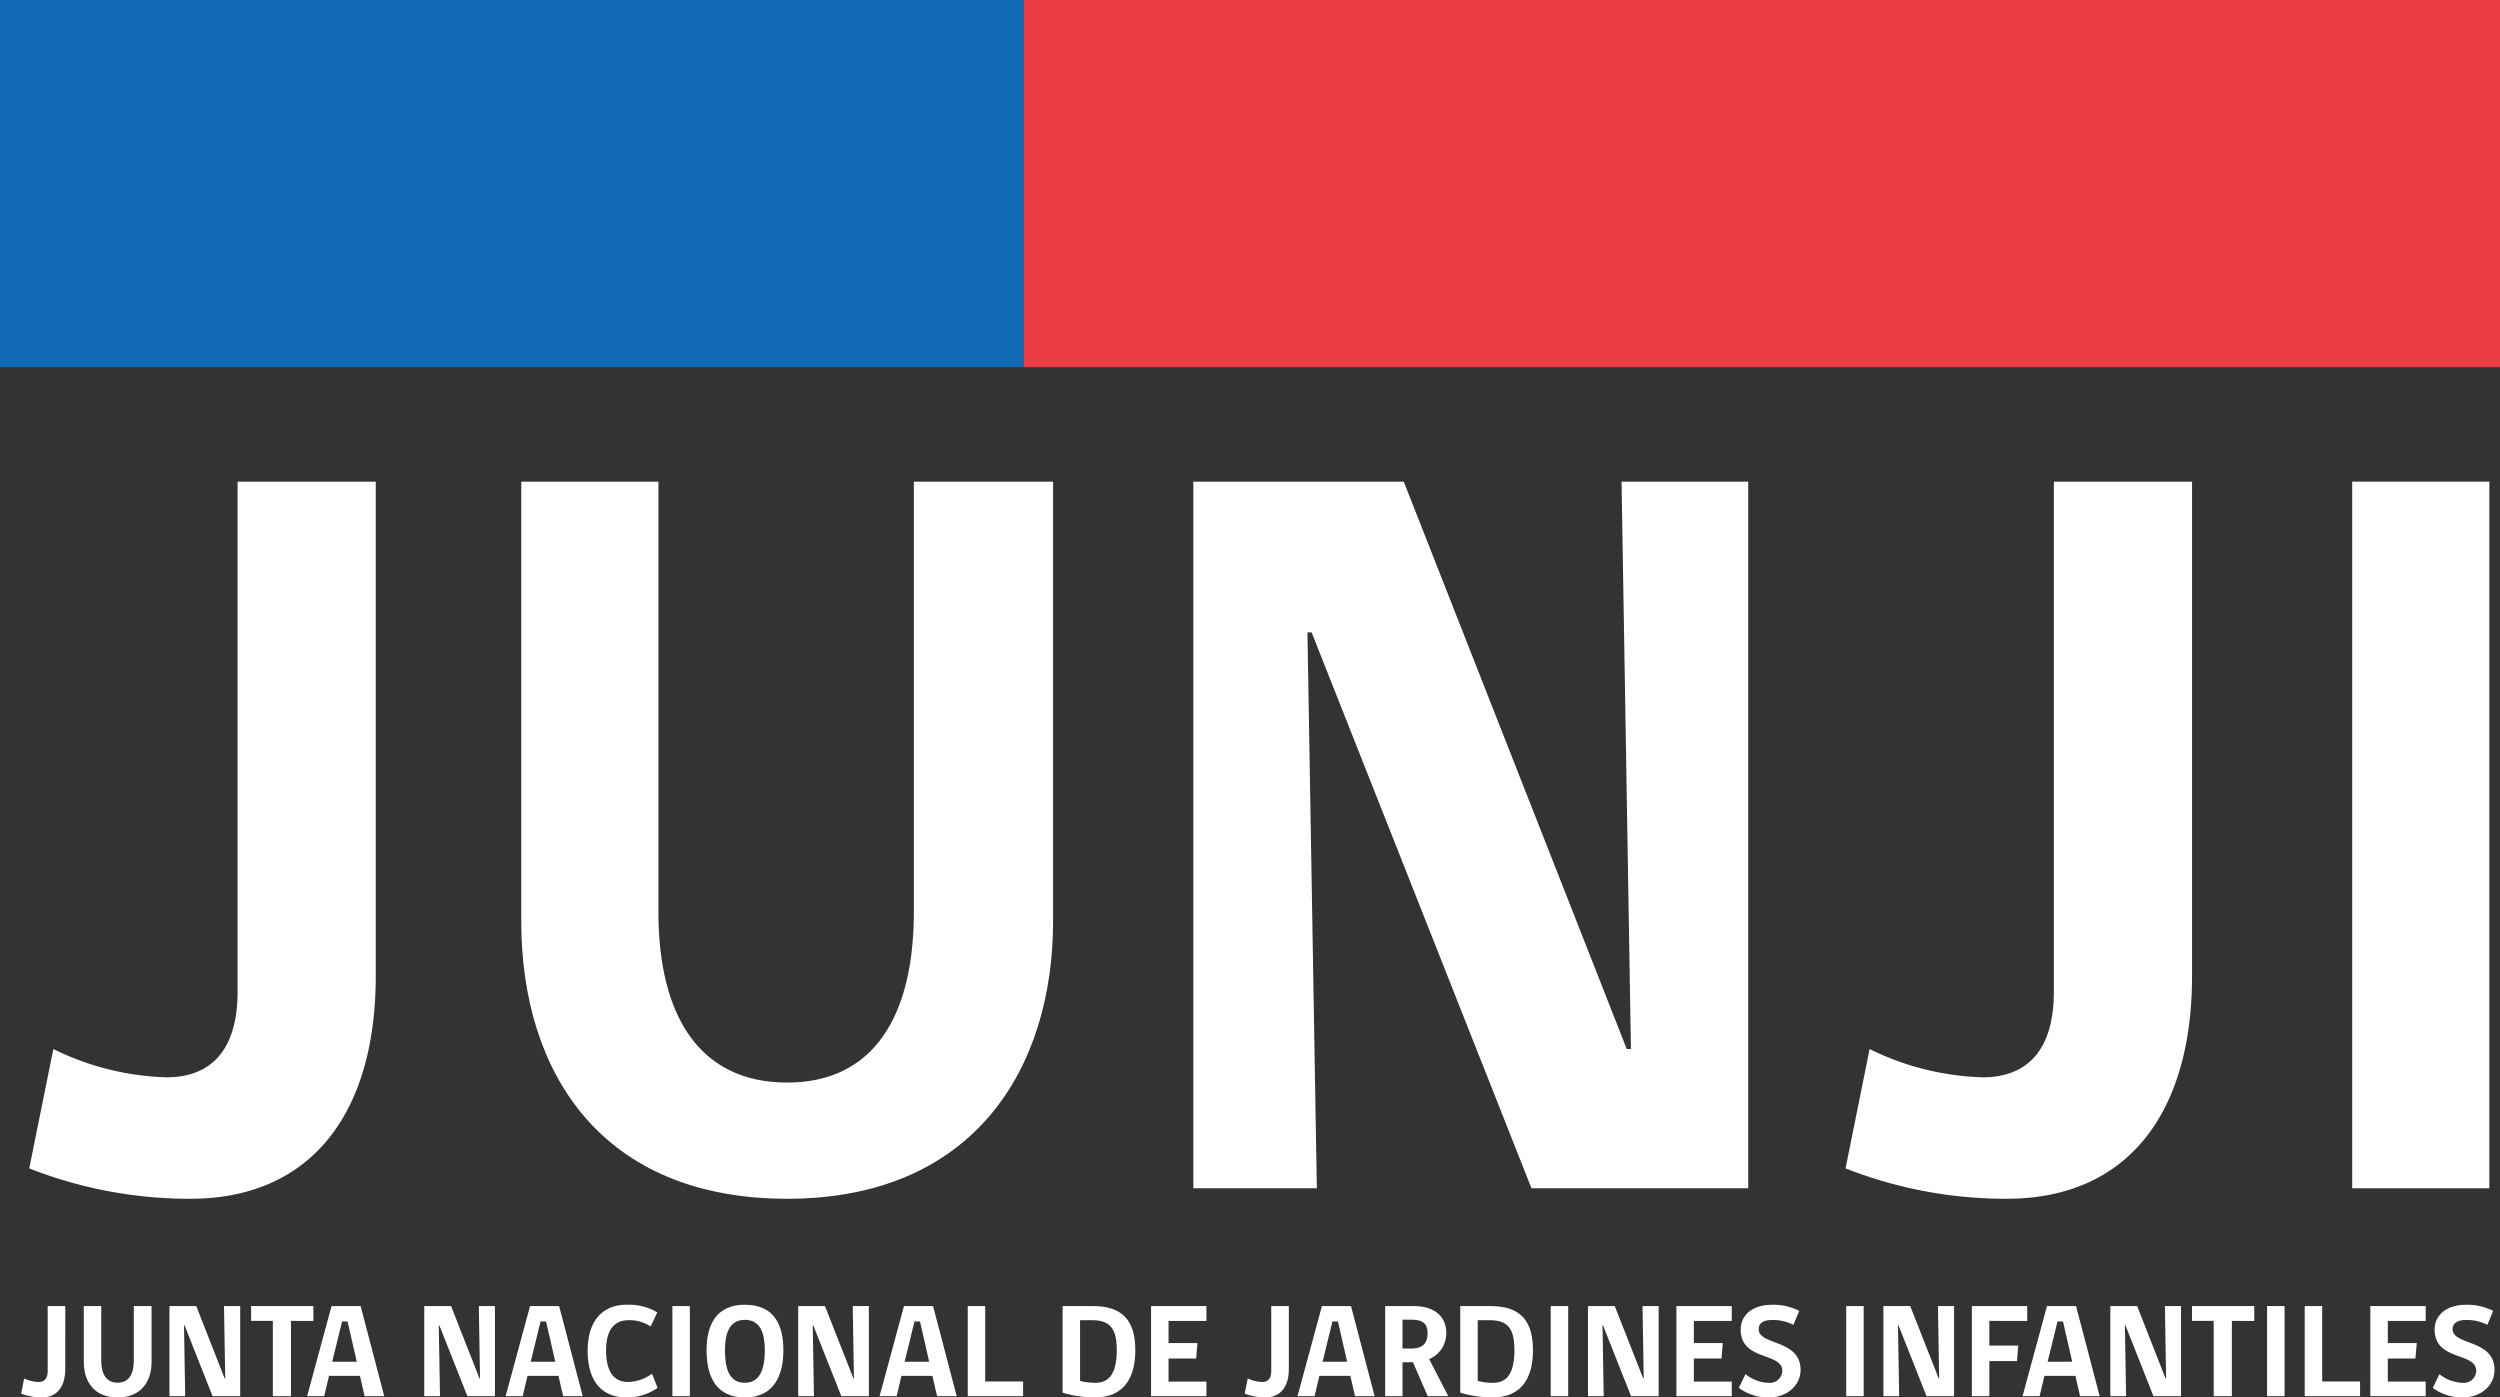 <svg xmlns="http://www.w3.org/2000/svg" width="346.333" height="193.594" viewBox="0 0 346.333 193.594">
  <rect x="0" y="0" width="346.333" height="193.594" fill="#333333" stroke="none"/>
  <g id="Grupo_5202" data-name="Grupo 5202" transform="translate(-47.553 -75.445)">
    <g id="Grupo_1" data-name="Grupo 1" transform="translate(47.553 75.445)">
      <rect id="Rectángulo_2" data-name="Rectángulo 2" width="204.553" height="50.868" transform="translate(141.78)" fill="#eb3c46"/>
      <rect id="Rectángulo_3" data-name="Rectángulo 3" width="141.78" height="50.868" fill="#0f69b4"/>
    </g>
    <g id="Grupo_2" data-name="Grupo 2" transform="translate(51.603 142.169)">
      <path id="Trazado_1" data-name="Trazado 1" d="M97.464,175.3c0,19.287-9.137,30.891-25.67,30.891a60.634,60.634,0,0,1-22.334-4.207L52.8,185.451a37.774,37.774,0,0,0,15.664,3.916c5.8,0,9.859-3.334,9.859-11.893V106.847H97.464Z" transform="translate(-49.459 -106.847)" fill="#fff"/>
      <path id="Trazado_2" data-name="Trazado 2" d="M155.212,167.758c0,20.449-11.022,38.434-36.838,38.434-25.67,0-36.836-17.4-36.836-38.434V106.847h19v59.606c0,14.358,5.656,23.641,17.838,23.641,12.039,0,17.549-9.283,17.549-23.641V106.847h19.289Z" transform="translate(-13.376 -106.847)" fill="#fff"/>
      <path id="Trazado_3" data-name="Trazado 3" d="M172.2,204.741,141.744,127.73h-.58l1.3,77.011H125.355V106.847h29.151l30.891,78.6h.58l-1.3-78.6h17.549v97.894Z" transform="translate(35.912 -106.847)" fill="#fff"/>
      <path id="Trazado_4" data-name="Trazado 4" d="M215.88,175.3c0,19.287-9.137,30.891-25.67,30.891a60.626,60.626,0,0,1-22.334-4.207l3.336-16.533a37.773,37.773,0,0,0,15.662,3.916c5.8,0,9.864-3.334,9.864-11.893V106.847H215.88Z" transform="translate(83.742 -106.847)" fill="#fff"/>
      <path id="Trazado_5" data-name="Trazado 5" d="M200.909,204.741V106.847h19v97.894Z" transform="translate(120.899 -106.847)" fill="#fff"/>
    </g>
    <g id="Grupo_3" data-name="Grupo 3" transform="translate(50.479 256.195)">
      <path id="Trazado_6" data-name="Trazado 6" d="M55.045,169.319c0,2.458-1.162,3.937-3.27,3.937a7.745,7.745,0,0,1-2.845-.535l.425-2.108a4.8,4.8,0,0,0,2,.5c.739,0,1.256-.425,1.256-1.515v-9h2.439Z" transform="translate(-48.93 -160.412)" fill="#fff"/>
      <path id="Trazado_7" data-name="Trazado 7" d="M62.406,168.359c0,2.605-1.407,4.9-4.7,4.9-3.27,0-4.692-2.218-4.692-4.9V160.6h2.42v7.6c0,1.829.72,3.011,2.271,3.011,1.534,0,2.237-1.181,2.237-3.011v-7.6h2.458Z" transform="translate(-44.332 -160.412)" fill="#fff"/>
      <path id="Trazado_8" data-name="Trazado 8" d="M64.569,173.072l-3.88-9.813h-.074l.166,9.813H58.6V160.6h3.712l3.937,10.017h.074L66.158,160.6H68.4v12.475Z" transform="translate(-38.051 -160.412)" fill="#fff"/>
      <path id="Trazado_9" data-name="Trazado 9" d="M69.449,162.65v10.422H66.935V162.65H63.924V160.6h8.631v2.053Z" transform="translate(-32.064 -160.412)" fill="#fff"/>
      <path id="Trazado_10" data-name="Trazado 10" d="M69.942,173.072H67.577L70.96,160.6h4.029l3.27,12.475H75.541l-.646-2.809H70.607Zm2.478-10.348-1.368,5.58h3.4l-1.275-5.58Z" transform="translate(-27.955 -160.412)" fill="#fff"/>
      <path id="Trazado_11" data-name="Trazado 11" d="M81.184,173.072,77.3,163.259h-.074l.168,9.813H75.213V160.6h3.716l3.935,10.017h.074L82.773,160.6h2.235v12.475Z" transform="translate(-19.366 -160.412)" fill="#fff"/>
      <path id="Trazado_12" data-name="Trazado 12" d="M82.884,173.072H80.519L83.9,160.6h4.029l3.27,12.475H88.483l-.646-2.809H83.549Zm2.475-10.348-1.366,5.58h3.4l-1.275-5.58Z" transform="translate(-13.397 -160.412)" fill="#fff"/>
      <path id="Trazado_13" data-name="Trazado 13" d="M91.263,173.355c-3.51,0-5.4-2.329-5.4-6.487,0-3.88,1.866-6.358,5.4-6.358a7.812,7.812,0,0,1,4.25,1.054l-.924,1.959a5.21,5.21,0,0,0-3.066-.869c-2.07,0-3.107,1.46-3.107,4.194,0,2.883,1.037,4.362,3.068,4.362a5.8,5.8,0,0,0,3.291-1.145l.776,1.959A7.38,7.38,0,0,1,91.263,173.355Z" transform="translate(-7.38 -160.51)" fill="#fff"/>
      <path id="Trazado_14" data-name="Trazado 14" d="M91.391,173.072V160.6h2.42v12.475Z" transform="translate(-1.168 -160.412)" fill="#fff"/>
      <path id="Trazado_15" data-name="Trazado 15" d="M98.921,173.355c-4.12,0-5.3-3.123-5.3-6.523,0-3.272,1.147-6.321,5.3-6.321,4.233,0,5.342,3.013,5.342,6.321C104.262,170.176,103.043,173.355,98.921,173.355Zm0-10.756c-2.18,0-2.754,1.978-2.754,4.214,0,2.478.555,4.509,2.754,4.509,2.144,0,2.773-2,2.773-4.509C101.694,164.539,101.1,162.6,98.921,162.6Z" transform="translate(1.336 -160.51)" fill="#fff"/>
      <path id="Trazado_16" data-name="Trazado 16" d="M105.563,173.072l-3.882-9.813h-.074l.168,9.813H99.592V160.6h3.714l3.937,10.017h.072L107.15,160.6h2.235v12.475Z" transform="translate(8.057 -160.412)" fill="#fff"/>
      <path id="Trazado_17" data-name="Trazado 17" d="M107.263,173.072H104.9l3.381-12.475h4.031l3.27,12.475h-2.718l-.646-2.809h-4.288Zm2.475-10.348-1.366,5.58h3.4l-1.275-5.58Z" transform="translate(14.025 -160.412)" fill="#fff"/>
      <path id="Trazado_18" data-name="Trazado 18" d="M110.647,173.072V160.6h2.42v10.441h5.248v2.034Z" transform="translate(20.492 -160.412)" fill="#fff"/>
      <path id="Trazado_19" data-name="Trazado 19" d="M121.266,173.257a15.635,15.635,0,0,1-4.435-.665V160.6h4.158c3.621,0,5.913,1.479,5.913,6.117C126.9,170.762,125.146,173.257,121.266,173.257Zm-.37-10.7h-1.645v8.408a8.286,8.286,0,0,0,2.144.259c1.625,0,2.937-.941,2.937-4.528C124.332,163.684,123.39,162.556,120.9,162.556Z" transform="translate(27.448 -160.412)" fill="#fff"/>
      <path id="Trazado_20" data-name="Trazado 20" d="M122.6,173.072V160.6h7.669v2.053h-5.248v3.066h4.01l-.185,2.144h-3.825v3.2h5.248v2.014Z" transform="translate(33.934 -160.412)" fill="#fff"/>
      <path id="Trazado_21" data-name="Trazado 21" d="M134.819,169.319c0,2.458-1.164,3.937-3.27,3.937a7.766,7.766,0,0,1-2.847-.535l.425-2.108a4.824,4.824,0,0,0,2,.5c.739,0,1.256-.425,1.256-1.515v-9h2.439Z" transform="translate(40.801 -160.412)" fill="#fff"/>
      <path id="Trazado_22" data-name="Trazado 22" d="M134.512,173.072h-2.365l3.381-12.475h4.029l3.272,12.475h-2.718l-.646-2.809h-4.288Zm2.475-10.348-1.366,5.58h3.4l-1.275-5.58Z" transform="translate(44.676 -160.412)" fill="#fff"/>
      <path id="Trazado_23" data-name="Trazado 23" d="M140.262,173.072h-2.4V160.6h4.01c2.456,0,4.454,1.147,4.454,3.753a3.855,3.855,0,0,1-2.365,3.585c.867,1.738,1.774,3.4,2.641,5.138h-2.845l-2.051-4.713c-.555.019-.924.019-1.443.019Zm1.22-10.59h-1.22v3.993h1.22c1.591,0,2.254-.72,2.254-2.144C143.736,162.945,142.942,162.482,141.482,162.482Z" transform="translate(51.104 -160.412)" fill="#fff"/>
      <path id="Trazado_24" data-name="Trazado 24" d="M147.193,173.257a15.623,15.623,0,0,1-4.435-.665V160.6h4.158c3.621,0,5.911,1.479,5.911,6.117C152.828,170.762,151.073,173.257,147.193,173.257Zm-.37-10.7h-1.645v8.408a8.272,8.272,0,0,0,2.144.259c1.626,0,2.937-.941,2.937-4.528C150.259,163.684,149.317,162.556,146.823,162.556Z" transform="translate(56.612 -160.412)" fill="#fff"/>
      <path id="Trazado_25" data-name="Trazado 25" d="M148.654,173.072V160.6h2.422v12.475Z" transform="translate(63.244 -160.412)" fill="#fff"/>
      <path id="Trazado_26" data-name="Trazado 26" d="M157.05,173.072l-3.882-9.813H153.1l.166,9.813h-2.18V160.6H154.8l3.937,10.017h.074l-.168-10.017h2.237v12.475Z" transform="translate(65.974 -160.412)" fill="#fff"/>
      <path id="Trazado_27" data-name="Trazado 27" d="M156.848,173.072V160.6h7.669v2.053h-5.248v3.066h4.01l-.185,2.144h-3.825v3.2h5.248v2.014Z" transform="translate(72.461 -160.412)" fill="#fff"/>
      <path id="Trazado_28" data-name="Trazado 28" d="M164.983,173.355a6.842,6.842,0,0,1-4.065-1.33l.924-1.9a5.35,5.35,0,0,0,3.177,1.2,1.727,1.727,0,0,0,1.923-1.645c0-2.643-5.765-1.33-5.765-5.729,0-1.885,1.477-3.438,4.4-3.438a7.892,7.892,0,0,1,3.714.85l-.814,1.942a6.094,6.094,0,0,0-2.939-.684c-1.126,0-1.866.37-1.866,1.294,0,2.235,5.8,1.366,5.8,5.616C169.473,171.506,167.828,173.355,164.983,173.355Z" transform="translate(77.039 -160.51)" fill="#fff"/>
      <path id="Trazado_29" data-name="Trazado 29" d="M167.919,173.072V160.6h2.422v12.475Z" transform="translate(84.914 -160.412)" fill="#fff"/>
      <path id="Trazado_30" data-name="Trazado 30" d="M176.315,173.072l-3.882-9.813h-.072l.166,9.813h-2.18V160.6h3.714L178,170.613h.072L177.9,160.6h2.235v12.475Z" transform="translate(87.644 -160.412)" fill="#fff"/>
      <path id="Trazado_31" data-name="Trazado 31" d="M178.532,162.65v3.419h4.012l-.185,2.142h-3.827v4.862h-2.42V160.6h7.671v2.053Z" transform="translate(94.13 -160.412)" fill="#fff"/>
      <path id="Trazado_32" data-name="Trazado 32" d="M181.782,173.072h-2.365L182.8,160.6h4.029l3.27,12.475h-2.715l-.648-2.809h-4.286Zm2.478-10.348-1.366,5.58h3.4l-1.275-5.58Z" transform="translate(97.848 -160.412)" fill="#fff"/>
      <path id="Trazado_33" data-name="Trazado 33" d="M191.111,173.072l-3.882-9.813h-.074l.168,9.813H185.14V160.6h3.714l3.937,10.017h.074L192.7,160.6h2.235v12.475Z" transform="translate(104.285 -160.412)" fill="#fff"/>
      <path id="Trazado_34" data-name="Trazado 34" d="M195.988,162.65v10.422h-2.514V162.65h-3.011V160.6h8.631v2.053Z" transform="translate(110.273 -160.412)" fill="#fff"/>
      <path id="Trazado_35" data-name="Trazado 35" d="M195.36,173.072V160.6h2.42v12.475Z" transform="translate(115.781 -160.412)" fill="#fff"/>
      <path id="Trazado_36" data-name="Trazado 36" d="M197.813,173.072V160.6h2.42v10.441h5.248v2.034Z" transform="translate(118.54 -160.412)" fill="#fff"/>
      <path id="Trazado_37" data-name="Trazado 37" d="M202.092,173.072V160.6h7.669v2.053h-5.248v3.066h4.012l-.187,2.144h-3.825v3.2h5.248v2.014Z" transform="translate(123.353 -160.412)" fill="#fff"/>
      <path id="Trazado_38" data-name="Trazado 38" d="M210.227,173.355a6.847,6.847,0,0,1-4.065-1.33l.924-1.9a5.356,5.356,0,0,0,3.179,1.2,1.727,1.727,0,0,0,1.921-1.645c0-2.643-5.767-1.33-5.767-5.729,0-1.885,1.481-3.438,4.4-3.438a7.887,7.887,0,0,1,3.714.85l-.814,1.942a6.094,6.094,0,0,0-2.939-.684c-1.126,0-1.866.37-1.866,1.294,0,2.235,5.8,1.366,5.8,5.616C214.719,171.506,213.074,173.355,210.227,173.355Z" transform="translate(127.932 -160.51)" fill="#fff"/>
    </g>
  </g>
</svg>
